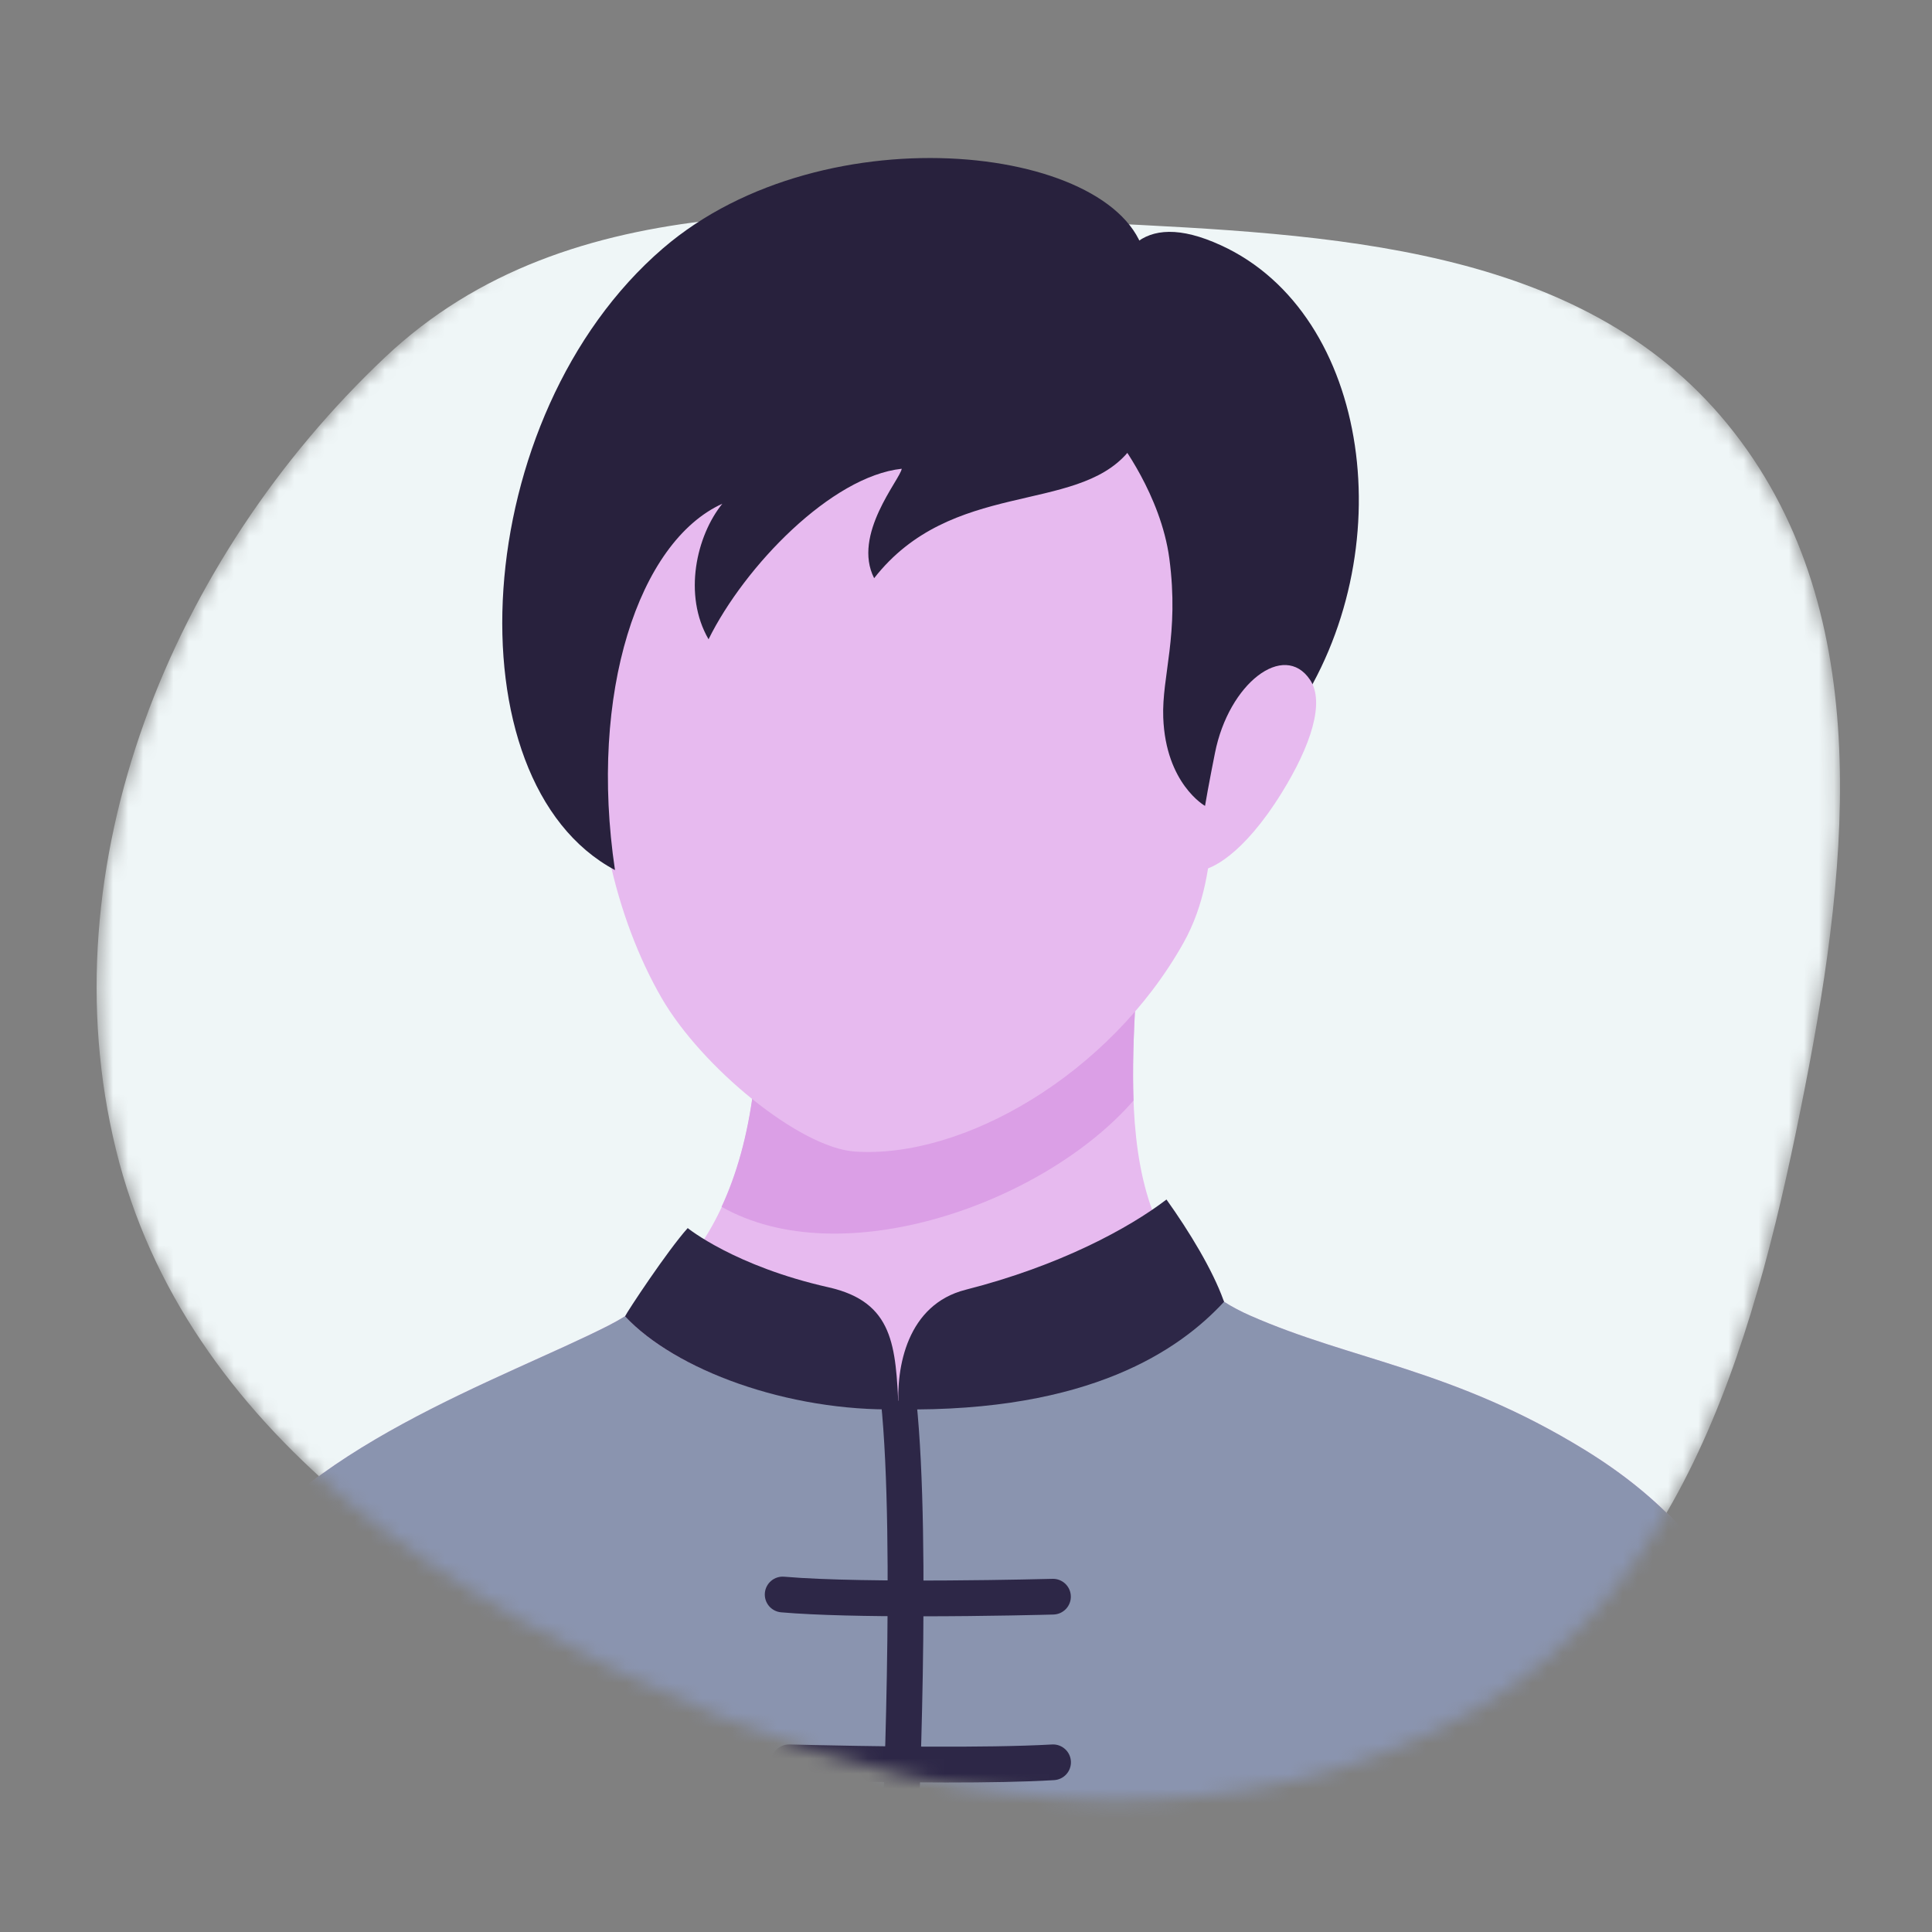 <svg width="128" height="128" viewBox="0 0 128 128" fill="none" xmlns="http://www.w3.org/2000/svg">
<rect x="0" y="0" width="128" height="128" fill="#808080" stroke="none"/>
<mask id="mask0_457_1652" style="mask-type:alpha" maskUnits="userSpaceOnUse" x="6" y="8" width="116" height="112">
<path fill-rule="evenodd" clip-rule="evenodd" d="M66.286 8.945C81.613 9.707 104.713 16.203 114.431 28.078C124.255 40.081 122.572 56.78 119.591 72.001C116.447 88.057 111.924 105.042 97.757 113.231C82.51 122.045 63.825 120.353 47.539 113.65C29.792 106.346 12.241 94.798 7.682 76.16C3.061 57.271 11.379 37.005 25.524 23.659C37.781 12.094 49.453 8.109 66.286 8.945Z" fill="#EFF6F7"/>
</mask>
<g mask="url(#mask0_457_1652)">
<path fill-rule="evenodd" clip-rule="evenodd" d="M72.749 14.764C88.076 15.526 104.713 16.203 114.431 28.078C124.255 40.081 122.572 56.78 119.591 72.001C116.447 88.057 111.924 105.042 97.757 113.231C82.51 122.045 63.825 120.353 47.539 113.65C29.792 106.346 12.241 94.798 7.682 76.16C3.061 57.271 11.379 37.005 25.524 23.659C37.781 12.094 55.917 13.927 72.749 14.764Z" fill="#EFF6F7"/>
<path d="M75.456 60.618C75.456 69.082 72.512 82.628 82.816 87.16C89.56 90.129 96.265 90.698 104.981 96.05C115.453 102.48 117.723 110.956 119.692 122.54H8.838C8.838 121.181 11.276 110.575 14.577 104.727C19.508 96.007 33.387 91.357 40.329 87.809C46.729 84.542 51.368 77.423 50.014 61.341C49.009 49.507 75.456 45.92 75.456 60.618Z" fill="#E7BAEF"/>
<path d="M119.689 122.537H8.838C8.838 121.175 11.276 110.572 14.58 104.724C19.502 96.001 33.387 91.351 40.332 87.812C40.701 87.623 41.054 87.422 41.411 87.203C44.724 90.753 51.773 93.261 58.987 93.368H59.541C66.654 93.344 75.956 91.213 81.012 86.185C81.036 86.185 81.058 86.218 81.094 86.243C81.646 86.591 82.224 86.896 82.822 87.157C89.557 90.129 96.268 90.695 104.978 96.047C115.447 102.474 117.723 110.962 119.689 122.537Z" fill="#8A94AF"/>
<path d="M75.1 72.912C74.941 68.615 75.456 64.169 75.456 60.618C75.456 45.92 49.015 49.507 50.014 61.341C50.725 69.764 49.777 75.713 47.805 79.953C55.756 84.466 69.15 79.748 75.1 72.912Z" fill="#DB9FE6"/>
<path d="M59.541 93.374C52.178 93.527 44.724 90.759 41.411 87.209C41.551 86.904 44.209 82.872 45.562 81.364C45.562 81.364 48.664 83.887 54.885 85.286C59.243 86.264 59.331 89.226 59.541 93.374Z" fill="#2D2747"/>
<path d="M81.058 86.142C81.058 86.142 81.106 86.237 81.094 86.249C78.178 89.403 72.256 93.563 59.541 93.374C59.343 90.549 60.12 86.429 63.973 85.45C70.214 83.863 74.801 81.367 77.282 79.471C78.808 81.61 80.335 84.131 81.058 86.142Z" fill="#2D2747"/>
<path d="M60.776 122.598L58.411 122.482C58.411 122.29 59.343 102.154 58.359 92.801H60.712C61.717 102.334 60.815 121.793 60.776 122.598Z" fill="#2D2747"/>
<path d="M60.934 107.085C57.624 107.085 54.104 107.025 51.752 106.82C51.439 106.793 51.15 106.643 50.947 106.403C50.745 106.162 50.647 105.852 50.674 105.539C50.701 105.226 50.852 104.937 51.092 104.735C51.332 104.533 51.643 104.434 51.956 104.461C57.365 104.931 69.608 104.605 69.73 104.602C69.885 104.597 70.039 104.623 70.185 104.679C70.33 104.734 70.463 104.818 70.576 104.924C70.688 105.031 70.779 105.159 70.843 105.301C70.906 105.442 70.941 105.595 70.945 105.751C70.95 105.906 70.924 106.061 70.868 106.206C70.813 106.351 70.73 106.484 70.623 106.597C70.516 106.709 70.388 106.8 70.246 106.864C70.105 106.927 69.952 106.962 69.797 106.967C69.504 106.976 65.411 107.085 60.934 107.085Z" fill="#2D2747"/>
<path d="M62.677 118.097C59.166 118.097 55.363 118.026 52.23 117.947C52.074 117.944 51.92 117.909 51.778 117.846C51.635 117.783 51.507 117.691 51.4 117.578C51.292 117.465 51.209 117.331 51.154 117.185C51.099 117.039 51.073 116.884 51.078 116.728C51.091 116.415 51.225 116.119 51.453 115.904C51.681 115.689 51.984 115.571 52.297 115.576C57.801 115.713 65.286 115.823 69.702 115.576C69.857 115.567 70.013 115.589 70.159 115.64C70.306 115.692 70.441 115.771 70.557 115.875C70.673 115.978 70.767 116.103 70.835 116.243C70.902 116.383 70.941 116.535 70.95 116.69C70.959 116.845 70.937 117 70.886 117.147C70.835 117.294 70.755 117.429 70.652 117.545C70.548 117.661 70.423 117.755 70.283 117.822C70.143 117.89 69.991 117.929 69.836 117.938C67.883 118.057 65.362 118.097 62.677 118.097Z" fill="#2D2747"/>
<path d="M42.472 29.746C40.6 35.607 39.835 44.128 39.698 45.56C38.949 53.392 40.808 60.871 43.828 66.11C46.501 70.737 53.004 76.042 56.628 76.292C63.778 76.786 73.499 71.206 78.4 62.483C81.243 57.421 79.759 51.783 81.606 45.56C86.177 30.121 81.118 17.458 61.059 18.409C49.81 18.942 44.809 22.423 42.472 29.746Z" fill="#E7BAEF"/>
<path d="M74.103 29.164C74.103 29.164 76.91 32.782 77.471 36.999C78.141 42.037 76.965 44.795 77.068 47.541C77.233 51.933 79.835 53.392 79.835 53.392C79.835 53.392 81.445 53.648 85.733 47.34C92.983 36.673 90.84 20.81 80.896 16.254C69.915 11.213 74.103 29.164 74.103 29.164Z" fill="#28213D"/>
<path d="M74.706 29.987C76.995 27.302 76.925 23.401 75.892 17.208C74.636 9.668 54.705 7.185 43.928 16.449C30.991 27.576 29.727 51.762 40.744 57.644C38.994 45.914 42.319 35.89 47.857 33.373C46.144 35.488 45.239 39.416 46.943 42.354C49.338 37.502 55.086 31.559 59.742 31.056C59.642 31.761 56.442 35.415 57.914 38.307C63.028 31.761 71.226 34.062 74.706 29.987Z" fill="#28213D"/>
<path d="M80.494 49.891C81.408 45.267 85.065 42.473 86.79 45.033C87.799 46.526 86.839 49.418 84.925 52.512C82.307 56.742 80.174 57.604 79.585 57.644C78.997 57.684 79.89 52.914 80.494 49.891Z" fill="#E7BAEF"/>
</g>
</svg>
